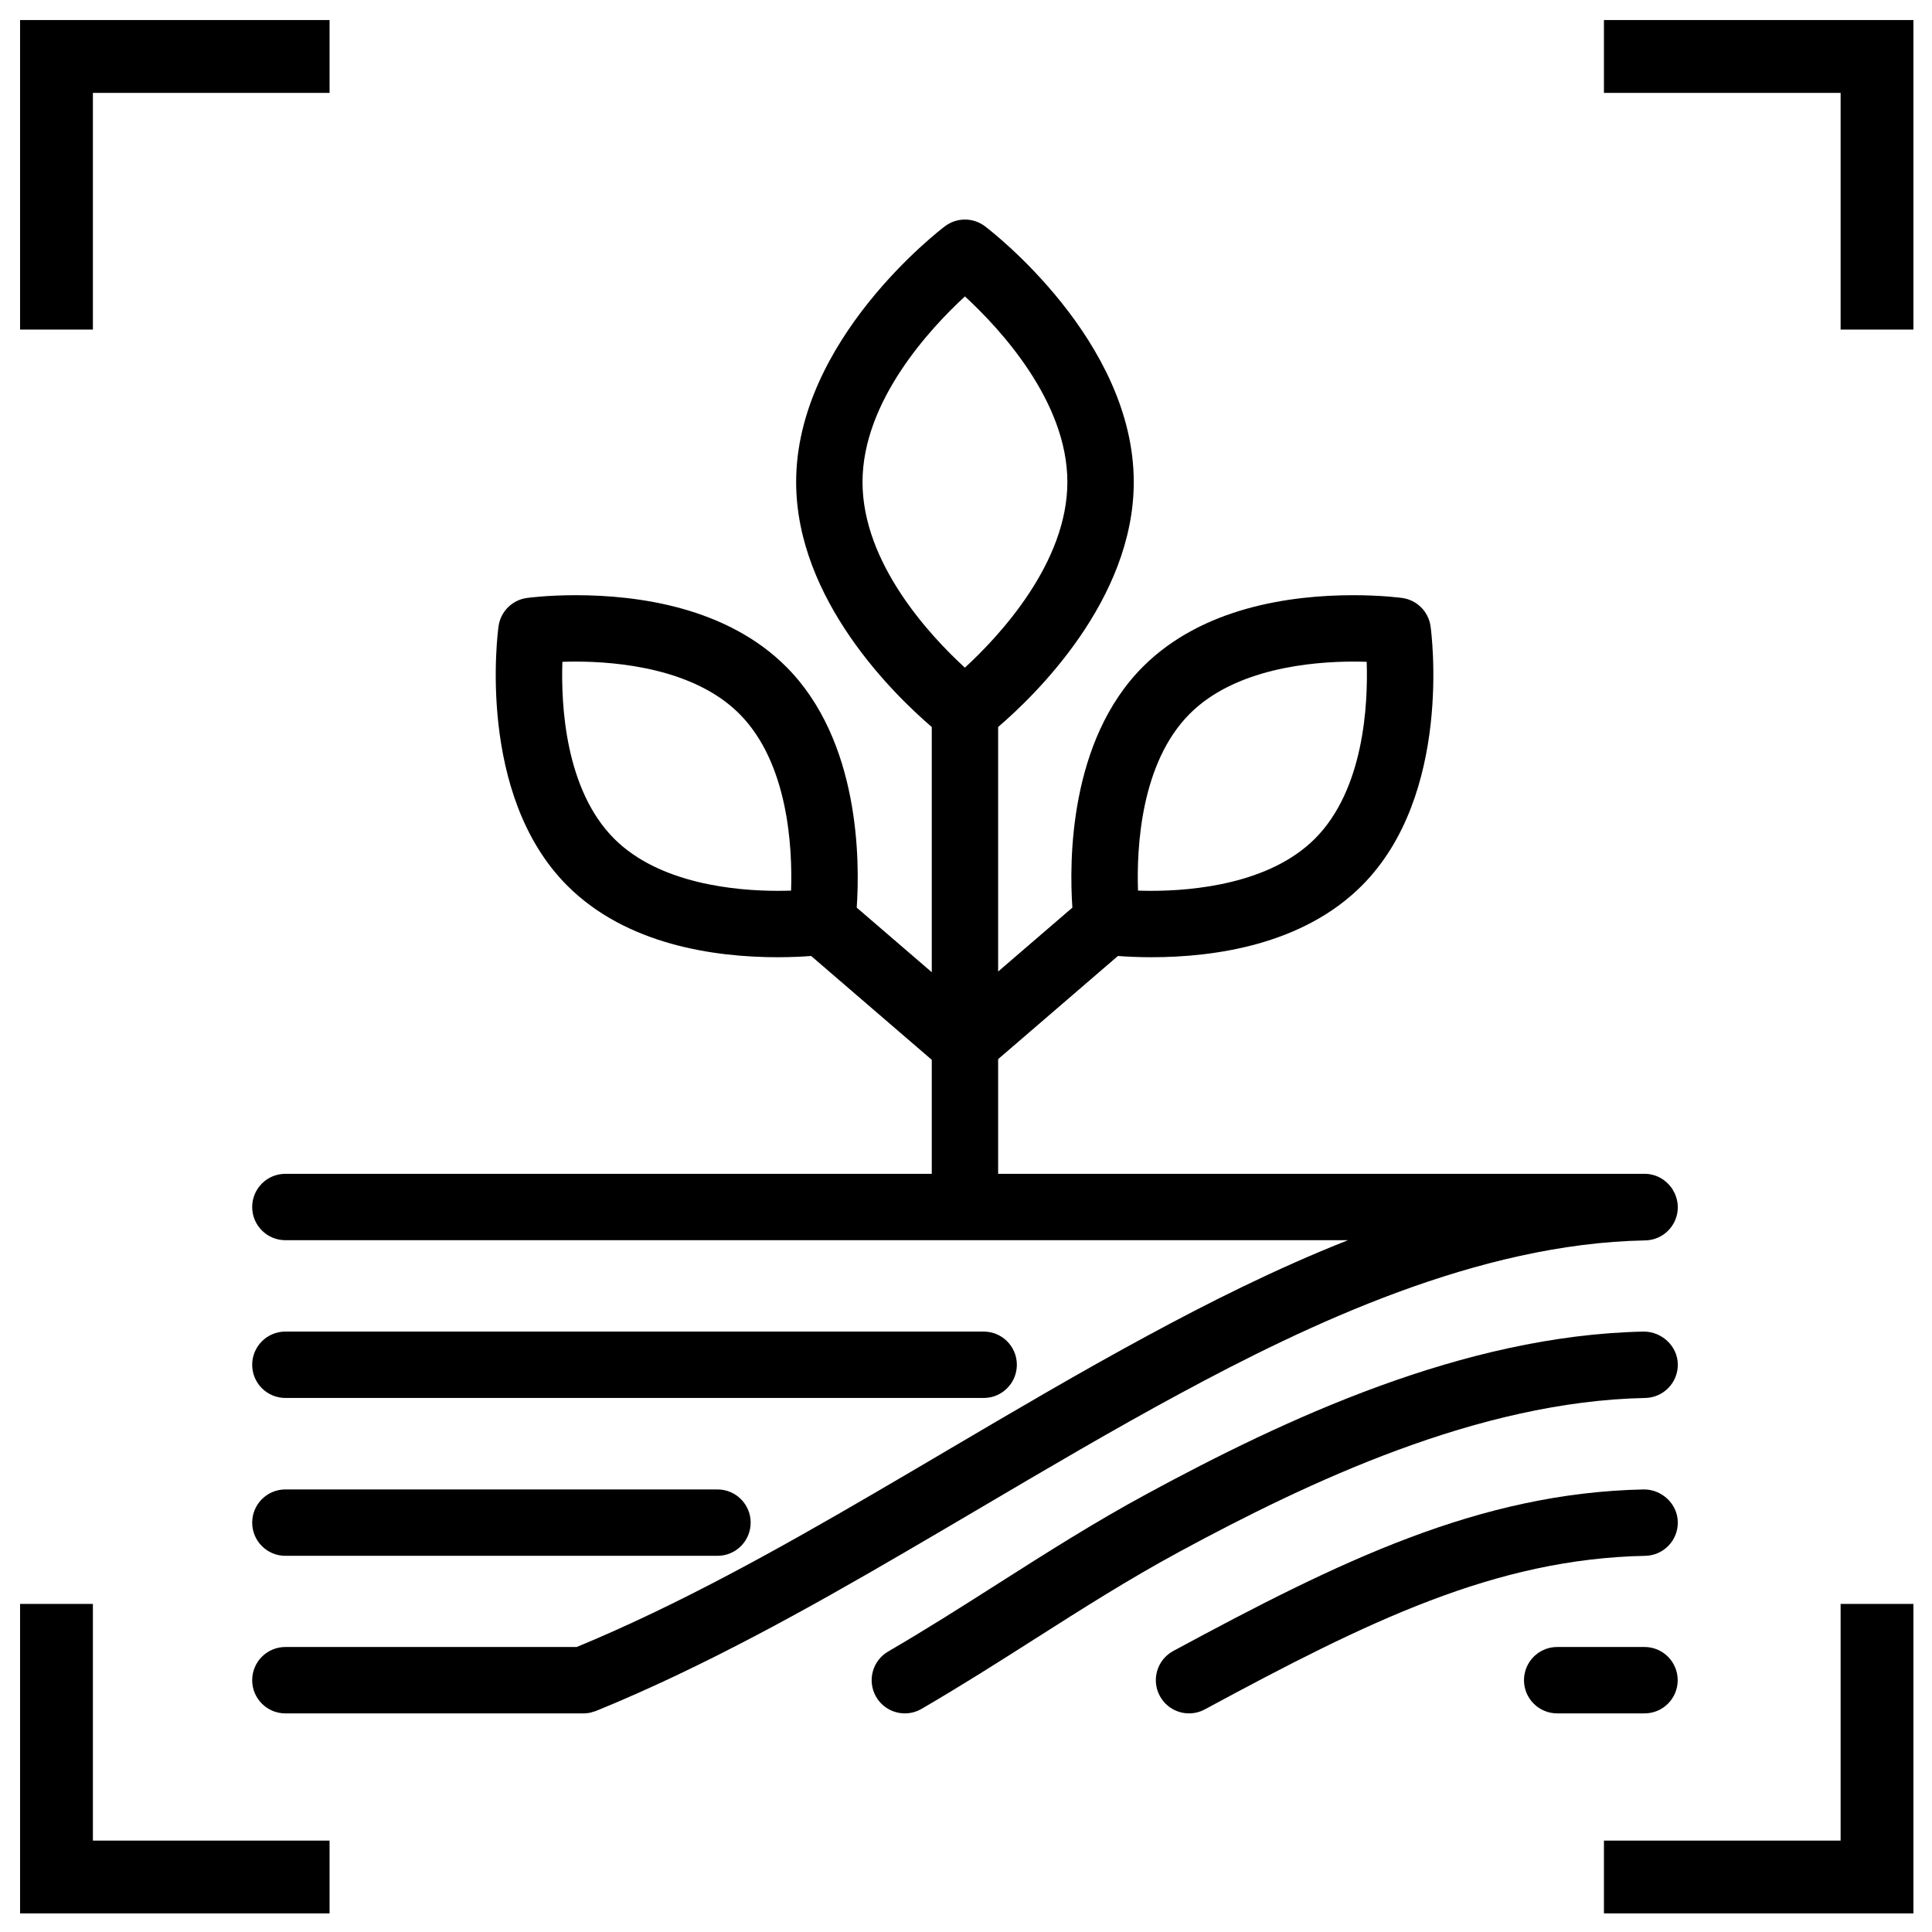 <svg xmlns="http://www.w3.org/2000/svg" xmlns:xlink="http://www.w3.org/1999/xlink" width="500" zoomAndPan="magnify" viewBox="0 0 375 375" height="500" preserveAspectRatio="xMidYMid meet" version="1.0"><defs><clipPath id="479c134283"><path d="M 3.895 3.895 L 64 3.895 L 64 64 L 3.895 64 Z M 3.895 3.895 " clip-rule="nonzero"/></clipPath><clipPath id="a89e2201a3"><path d="M 3.895 311 L 64 311 L 64 371.395 L 3.895 371.395 Z M 3.895 311 " clip-rule="nonzero"/></clipPath><clipPath id="aff9aa2673"><path d="M 311 3.895 L 371.395 3.895 L 371.395 64 L 311 64 Z M 311 3.895 " clip-rule="nonzero"/></clipPath><clipPath id="dfb61ef051"><path d="M 311 311 L 371.395 311 L 371.395 371.395 L 311 371.395 Z M 311 311 " clip-rule="nonzero"/></clipPath><clipPath id="fabbe514fb"><path d="M 48.949 42 L 325.699 42 L 325.699 332.852 L 48.949 332.852 Z M 48.949 42 " clip-rule="nonzero"/></clipPath><clipPath id="b40d8356d9"><path d="M 48.949 258 L 198 258 L 198 272 L 48.949 272 Z M 48.949 258 " clip-rule="nonzero"/></clipPath><clipPath id="518db8a217"><path d="M 48.949 289 L 146 289 L 146 302 L 48.949 302 Z M 48.949 289 " clip-rule="nonzero"/></clipPath><clipPath id="1c655b7d93"><path d="M 169 258 L 325.699 258 L 325.699 332.852 L 169 332.852 Z M 169 258 " clip-rule="nonzero"/></clipPath><clipPath id="ea72f62306"><path d="M 224 289 L 325.699 289 L 325.699 332.852 L 224 332.852 Z M 224 289 " clip-rule="nonzero"/></clipPath><clipPath id="399624509b"><path d="M 295 319 L 325.699 319 L 325.699 332.852 L 295 332.852 Z M 295 319 " clip-rule="nonzero"/></clipPath></defs><g clip-path="url(#479c134283)"><path fill="#000000" d="M 18.031 63.969 L 3.895 63.969 L 3.895 3.895 L 63.969 3.895 L 63.969 18.031 L 18.031 18.031 Z M 18.031 63.969 " fill-opacity="1" fill-rule="nonzero"/></g><g clip-path="url(#a89e2201a3)"><path fill="#000000" d="M 63.969 371.395 L 3.895 371.395 L 3.895 311.324 L 18.031 311.324 L 18.031 357.262 L 63.969 357.262 Z M 63.969 371.395 " fill-opacity="1" fill-rule="nonzero"/></g><g clip-path="url(#aff9aa2673)"><path fill="#000000" d="M 371.395 63.969 L 357.262 63.969 L 357.262 18.031 L 311.324 18.031 L 311.324 3.895 L 371.395 3.895 Z M 371.395 63.969 " fill-opacity="1" fill-rule="nonzero"/></g><g clip-path="url(#dfb61ef051)"><path fill="#000000" d="M 371.395 371.395 L 311.324 371.395 L 311.324 357.262 L 357.262 357.262 L 357.262 311.324 L 371.395 311.324 Z M 371.395 371.395 " fill-opacity="1" fill-rule="nonzero"/></g><g clip-path="url(#fabbe514fb)"><path fill="#000000" d="M 325.129 231.758 C 325.043 231.562 324.93 231.387 324.824 231.203 C 324.719 231.012 324.625 230.809 324.5 230.629 C 324.488 230.613 324.469 230.598 324.457 230.578 C 323.293 228.926 321.375 227.836 319.199 227.836 L 193.738 227.836 L 193.738 205.578 L 216.988 185.555 C 218.629 185.68 220.84 185.797 223.469 185.797 C 235.773 185.797 252.852 183.387 264.324 171.91 C 281.965 154.266 277.855 122.895 277.672 121.566 C 277.273 118.707 275.027 116.461 272.172 116.066 C 272.016 116.043 268.227 115.527 262.695 115.527 C 250.387 115.527 233.309 117.938 221.84 129.414 C 207.484 143.773 207.531 167.211 208.148 176.168 L 193.738 188.574 L 193.738 141.109 C 200.797 135.066 220.062 116.496 220.062 93.562 C 220.062 66.094 192.363 44.816 191.184 43.922 C 188.883 42.18 185.707 42.18 183.406 43.922 C 182.23 44.812 154.531 66.094 154.531 93.562 C 154.531 116.496 173.797 135.066 180.855 141.109 L 180.855 188.707 L 166.289 176.168 C 166.906 167.211 166.953 143.773 152.598 129.414 C 141.125 117.938 124.047 115.527 111.742 115.527 C 106.207 115.527 102.422 116.043 102.262 116.066 C 99.406 116.461 97.16 118.707 96.766 121.566 C 96.582 122.895 92.469 154.266 110.113 171.91 C 121.582 183.387 138.66 185.797 150.969 185.797 C 153.594 185.797 155.809 185.68 157.445 185.555 L 180.855 205.711 L 180.855 227.836 L 55.395 227.836 C 51.836 227.836 48.949 230.723 48.949 234.281 C 48.949 237.84 51.836 240.723 55.395 240.723 L 261.641 240.723 C 247.516 246.305 234.332 252.98 222.77 259.234 C 209.824 266.223 196.715 273.945 184.035 281.41 C 179.172 284.277 174.305 287.145 169.434 289.977 C 151.203 300.617 131.637 311.547 111.945 319.68 L 55.395 319.68 C 51.836 319.68 48.949 322.566 48.949 326.125 C 48.949 329.684 51.836 332.57 55.395 332.57 L 113.238 332.57 C 113.246 332.57 113.25 332.57 113.258 332.57 C 113.676 332.57 114.102 332.527 114.523 332.441 C 114.719 332.402 114.902 332.328 115.094 332.27 C 115.293 332.211 115.492 332.172 115.688 332.094 C 115.707 332.086 115.73 332.074 115.75 332.066 C 115.762 332.062 115.77 332.059 115.777 332.055 C 136.562 323.574 156.969 312.176 175.922 301.113 C 180.805 298.273 185.688 295.395 190.574 292.52 C 203.148 285.109 216.152 277.449 228.895 270.57 C 253.973 257.008 286.918 241.359 319.34 240.762 C 322.895 240.699 325.727 237.758 325.66 234.199 C 325.645 233.387 325.465 232.621 325.176 231.91 C 325.156 231.859 325.148 231.809 325.129 231.758 Z M 230.945 138.527 C 239.742 129.73 254.609 128.414 262.695 128.414 C 263.617 128.414 264.48 128.434 265.273 128.461 C 265.551 136.785 264.75 153.258 255.215 162.801 C 246.418 171.598 231.547 172.91 223.469 172.91 C 222.543 172.91 221.68 172.891 220.887 172.867 C 220.605 164.539 221.406 148.07 230.945 138.527 Z M 167.414 93.562 C 167.414 77.855 180.555 63.742 187.293 57.535 C 194.039 63.746 207.176 77.859 207.176 93.562 C 207.176 109.27 194.027 123.391 187.285 129.594 C 180.539 123.41 167.414 109.344 167.414 93.562 Z M 119.219 162.801 C 109.68 153.258 108.879 136.781 109.16 128.461 C 109.953 128.434 110.816 128.414 111.742 128.414 C 119.82 128.414 134.691 129.73 143.488 138.527 C 153.027 148.07 153.828 164.547 153.547 172.867 C 152.754 172.891 151.891 172.91 150.965 172.91 C 142.887 172.91 128.016 171.598 119.219 162.801 Z M 119.219 162.801 " fill-opacity="1" fill-rule="nonzero"/></g><g clip-path="url(#b40d8356d9)"><path fill="#000000" d="M 55.395 271.344 L 190.93 271.344 C 194.488 271.344 197.371 268.461 197.371 264.902 C 197.371 261.344 194.488 258.457 190.93 258.457 L 55.395 258.457 C 51.836 258.457 48.949 261.344 48.949 264.902 C 48.949 268.461 51.836 271.344 55.395 271.344 Z M 55.395 271.344 " fill-opacity="1" fill-rule="nonzero"/></g><g clip-path="url(#518db8a217)"><path fill="#000000" d="M 55.395 301.984 L 139.262 301.984 C 142.816 301.984 145.703 299.102 145.703 295.543 C 145.703 291.984 142.816 289.098 139.262 289.098 L 55.395 289.098 C 51.836 289.098 48.949 291.984 48.949 295.543 C 48.949 299.102 51.836 301.984 55.395 301.984 Z M 55.395 301.984 " fill-opacity="1" fill-rule="nonzero"/></g><g clip-path="url(#1c655b7d93)"><path fill="#000000" d="M 319.09 258.457 C 283.875 259.172 249.113 275.621 222.766 289.875 C 212.508 295.422 203.059 301.438 193.922 307.254 C 187.035 311.641 179.914 316.176 172.391 320.555 C 169.316 322.344 168.273 326.289 170.062 329.363 C 171.258 331.422 173.418 332.566 175.637 332.566 C 176.734 332.566 177.852 332.285 178.871 331.691 C 186.617 327.184 193.848 322.582 200.84 318.129 C 210.199 312.172 219.043 306.543 228.895 301.207 C 253.965 287.648 286.898 272 319.348 271.344 C 322.906 271.273 325.73 268.328 325.66 264.773 C 325.586 261.215 322.535 258.488 319.09 258.457 Z M 319.09 258.457 " fill-opacity="1" fill-rule="nonzero"/></g><g clip-path="url(#ea72f62306)"><path fill="#000000" d="M 319.09 289.098 C 287.051 289.75 259.898 303.086 227.73 320.453 C 224.598 322.145 223.43 326.051 225.121 329.184 C 226.285 331.344 228.504 332.566 230.793 332.566 C 231.828 332.566 232.875 332.316 233.848 331.793 C 265.484 314.711 290.141 302.578 319.352 301.984 C 322.906 301.914 325.73 298.969 325.66 295.414 C 325.586 291.855 322.535 289.094 319.09 289.098 Z M 319.09 289.098 " fill-opacity="1" fill-rule="nonzero"/></g><g clip-path="url(#399624509b)"><path fill="#000000" d="M 319.199 319.68 L 302.25 319.68 C 298.691 319.68 295.805 322.566 295.805 326.125 C 295.805 329.684 298.691 332.566 302.25 332.566 L 319.199 332.566 C 322.758 332.566 325.641 329.684 325.641 326.125 C 325.641 322.566 322.758 319.68 319.199 319.68 Z M 319.199 319.68 " fill-opacity="1" fill-rule="nonzero"/></g></svg>